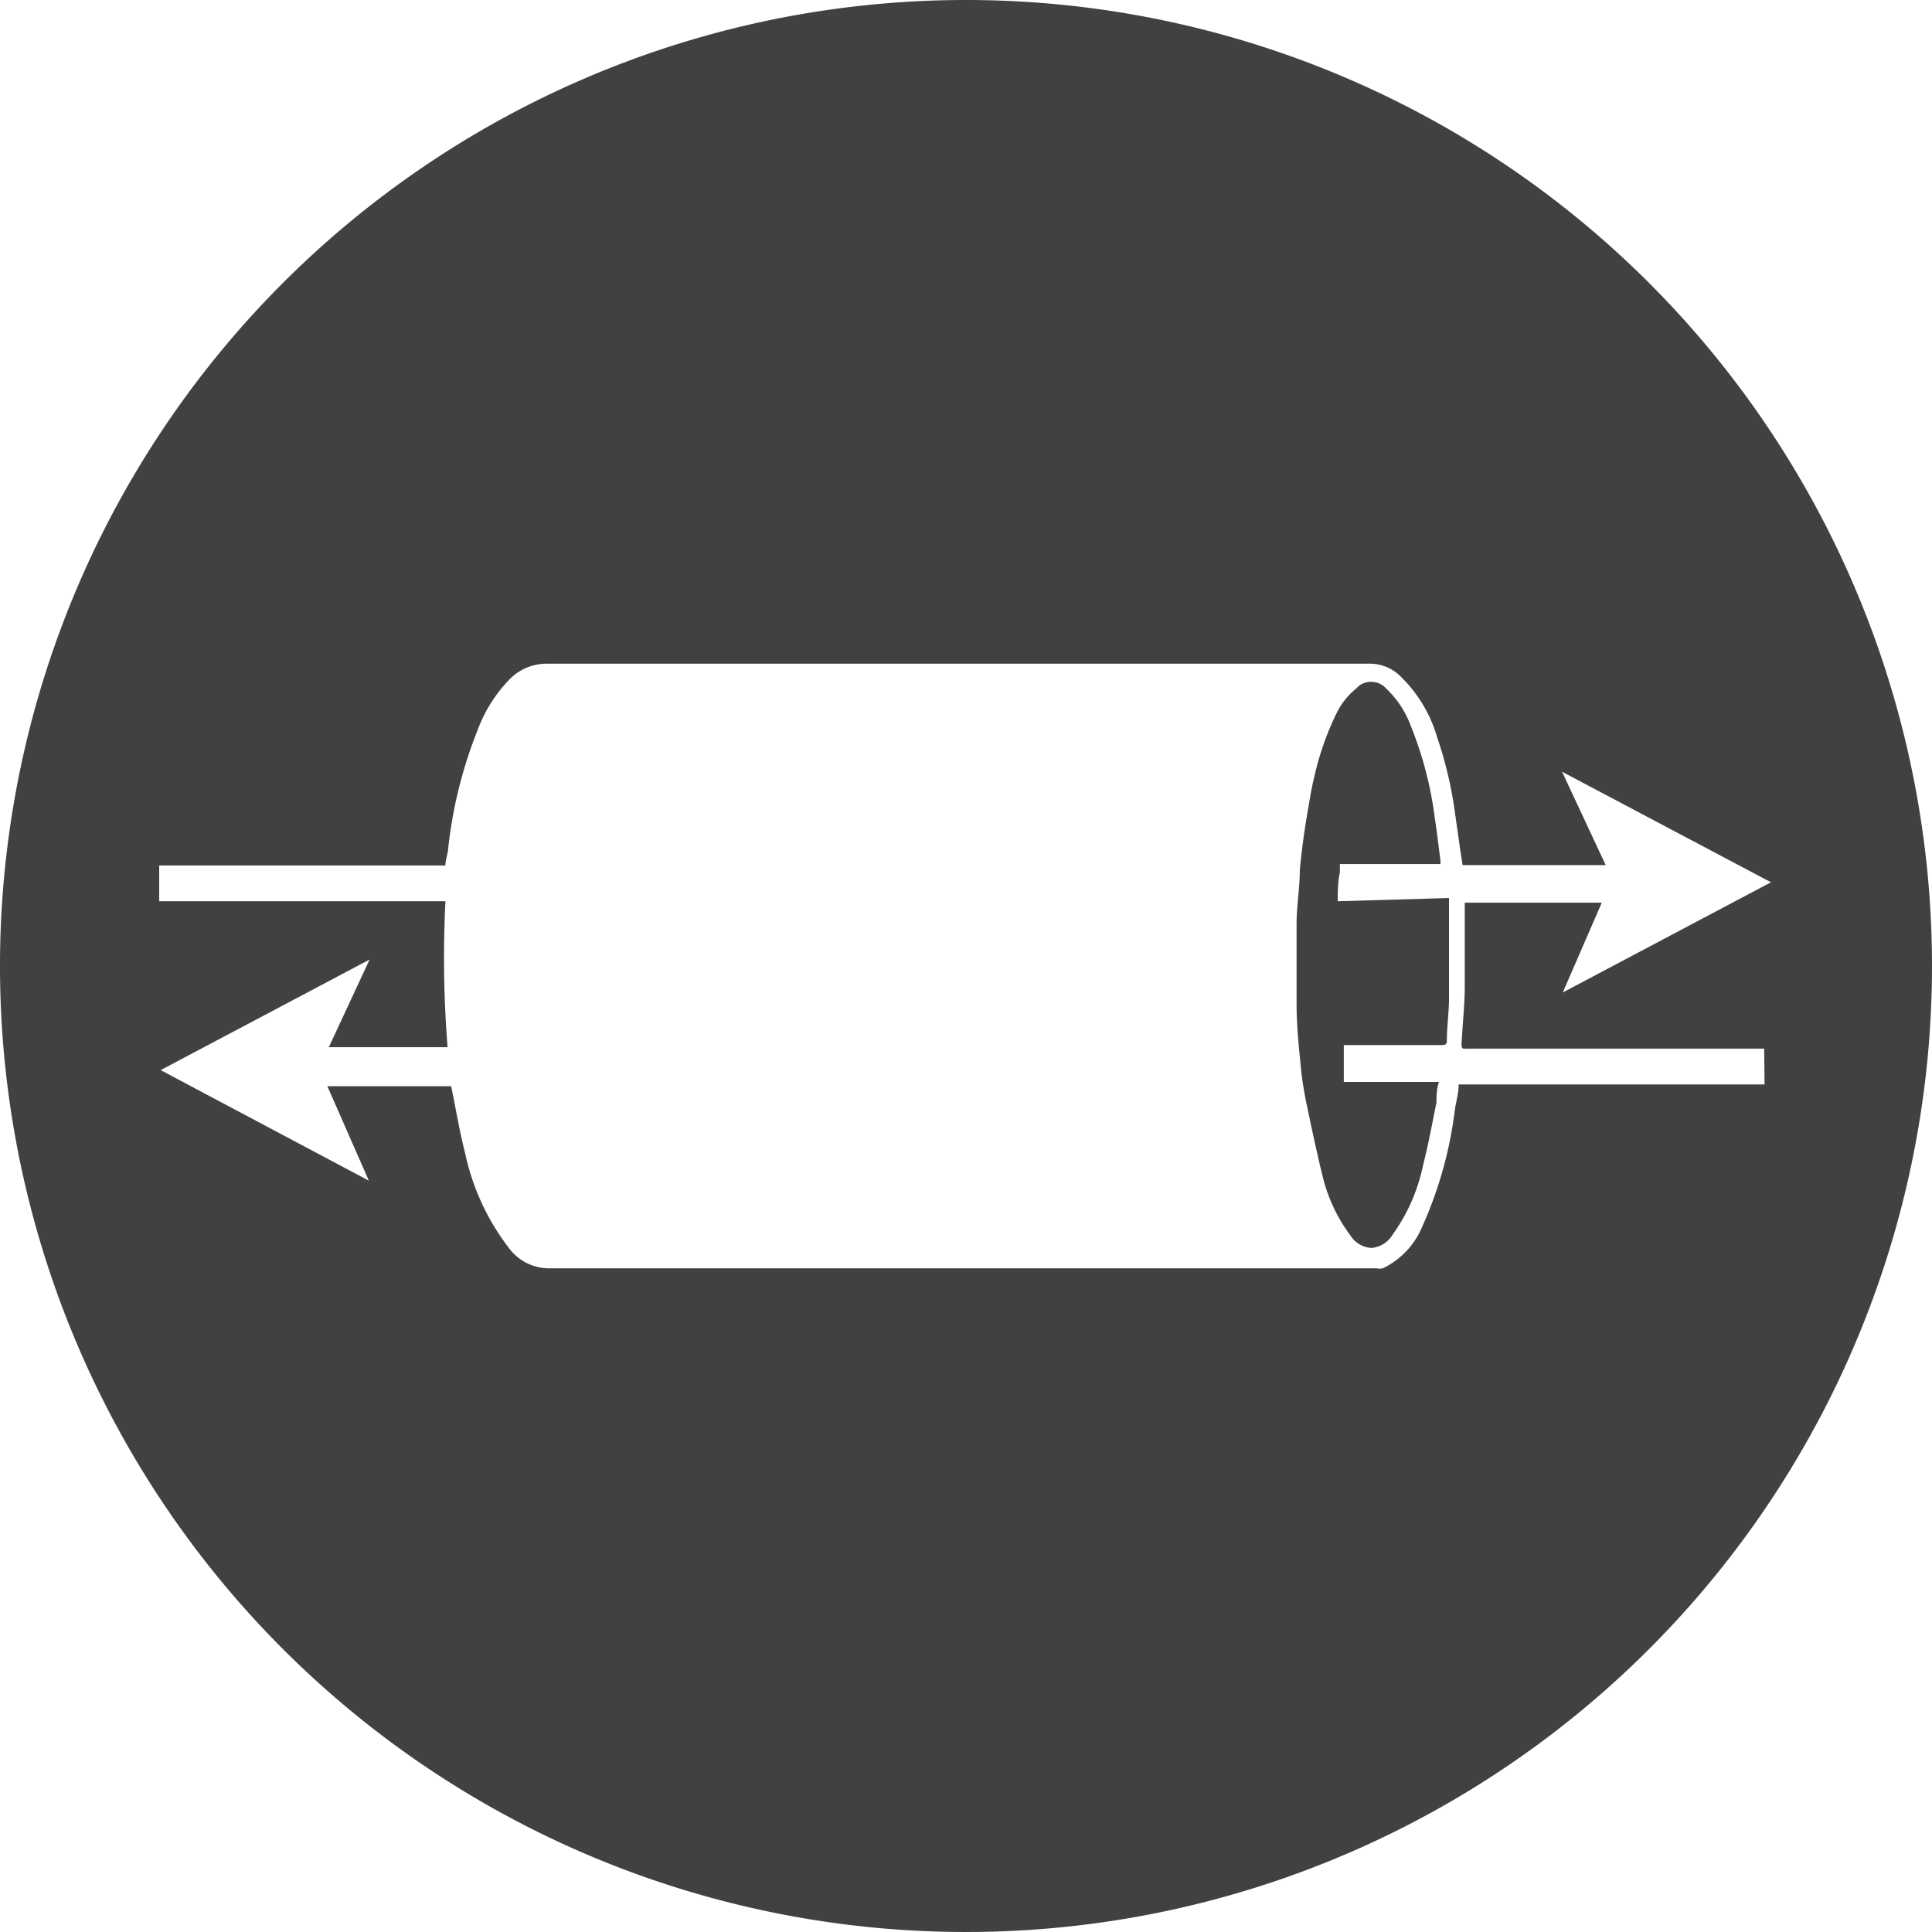 <svg id="Layer_1" data-name="Layer 1" xmlns="http://www.w3.org/2000/svg" viewBox="0 0 54 54"><defs><style>.cls-1{fill:#414042;}</style></defs><title>SSL VPN</title><path class="cls-1" d="M37.39,25.19c0-.25,0-.52.06-.81,0-.07,0-.15,0-.23h2.81a.93.93,0,0,0,0-.1c-.05-.4-.1-.81-.16-1.21a10.3,10.3,0,0,0-.66-2.53,2.76,2.76,0,0,0-.69-1.06.57.57,0,0,0-.74-.1,1.07,1.07,0,0,0-.11.1h0a2,2,0,0,0-.54.68,8,8,0,0,0-.64,1.85c-.07.28-.11.56-.16.84q-.15.85-.23,1.7c0,.5-.09,1-.09,1.5q0,1.12,0,2.25c0,.63.07,1.25.13,1.87A10.05,10.05,0,0,0,36.55,31c.06.3.32,1.51.4,1.8v0h0a4.56,4.56,0,0,0,.8,1.74.74.74,0,0,0,.59.34.77.77,0,0,0,.59-.38,5.05,5.05,0,0,0,.84-1.91c.15-.59.26-1.18.38-1.78,0-.18,0-.36.07-.57H37.56c0-.13,0-.26,0-.4v-.06c0-.19,0-.38,0-.57h2.72c.08,0,.16,0,.16-.11,0-.37.05-.74.06-1.12,0-.53,0-1.06,0-1.6s0-.84,0-1.28Z"/><path class="cls-1" d="M27,0A27,27,0,1,0,54,27,27,27,0,0,0,27,0ZM49.32,30.31H40.77c0,.23-.06.44-.1.66a11.33,11.33,0,0,1-.92,3.32,2.25,2.25,0,0,1-1.1,1.16.47.47,0,0,1-.18,0H15.34a1.39,1.39,0,0,1-1.11-.56A6.61,6.61,0,0,1,13,32.23c-.16-.62-.26-1.25-.39-1.87l0,0H9.15L10.31,33,4.49,29.91l5.84-3.09L9.19,29.27h3.32a31.5,31.5,0,0,1-.06-4.08h-8v-1h8c0-.14.05-.28.07-.41a12.54,12.54,0,0,1,.82-3.35,4.07,4.07,0,0,1,.92-1.46,1.45,1.45,0,0,1,1-.42H38.32a1.22,1.22,0,0,1,.85.38,3.87,3.87,0,0,1,1,1.68,11.16,11.16,0,0,1,.5,2.13c.07.48.14,1,.21,1.44h4l-1.22-2.61,5.84,3.09-5.82,3.08,1.09-2.51H40.94c0,.27,0,.53,0,.8s0,.31,0,.47c0,.38,0,.76,0,1.14s-.06,1-.09,1.53c0,.09,0,.16.12.14h8.34Z"/></svg>
